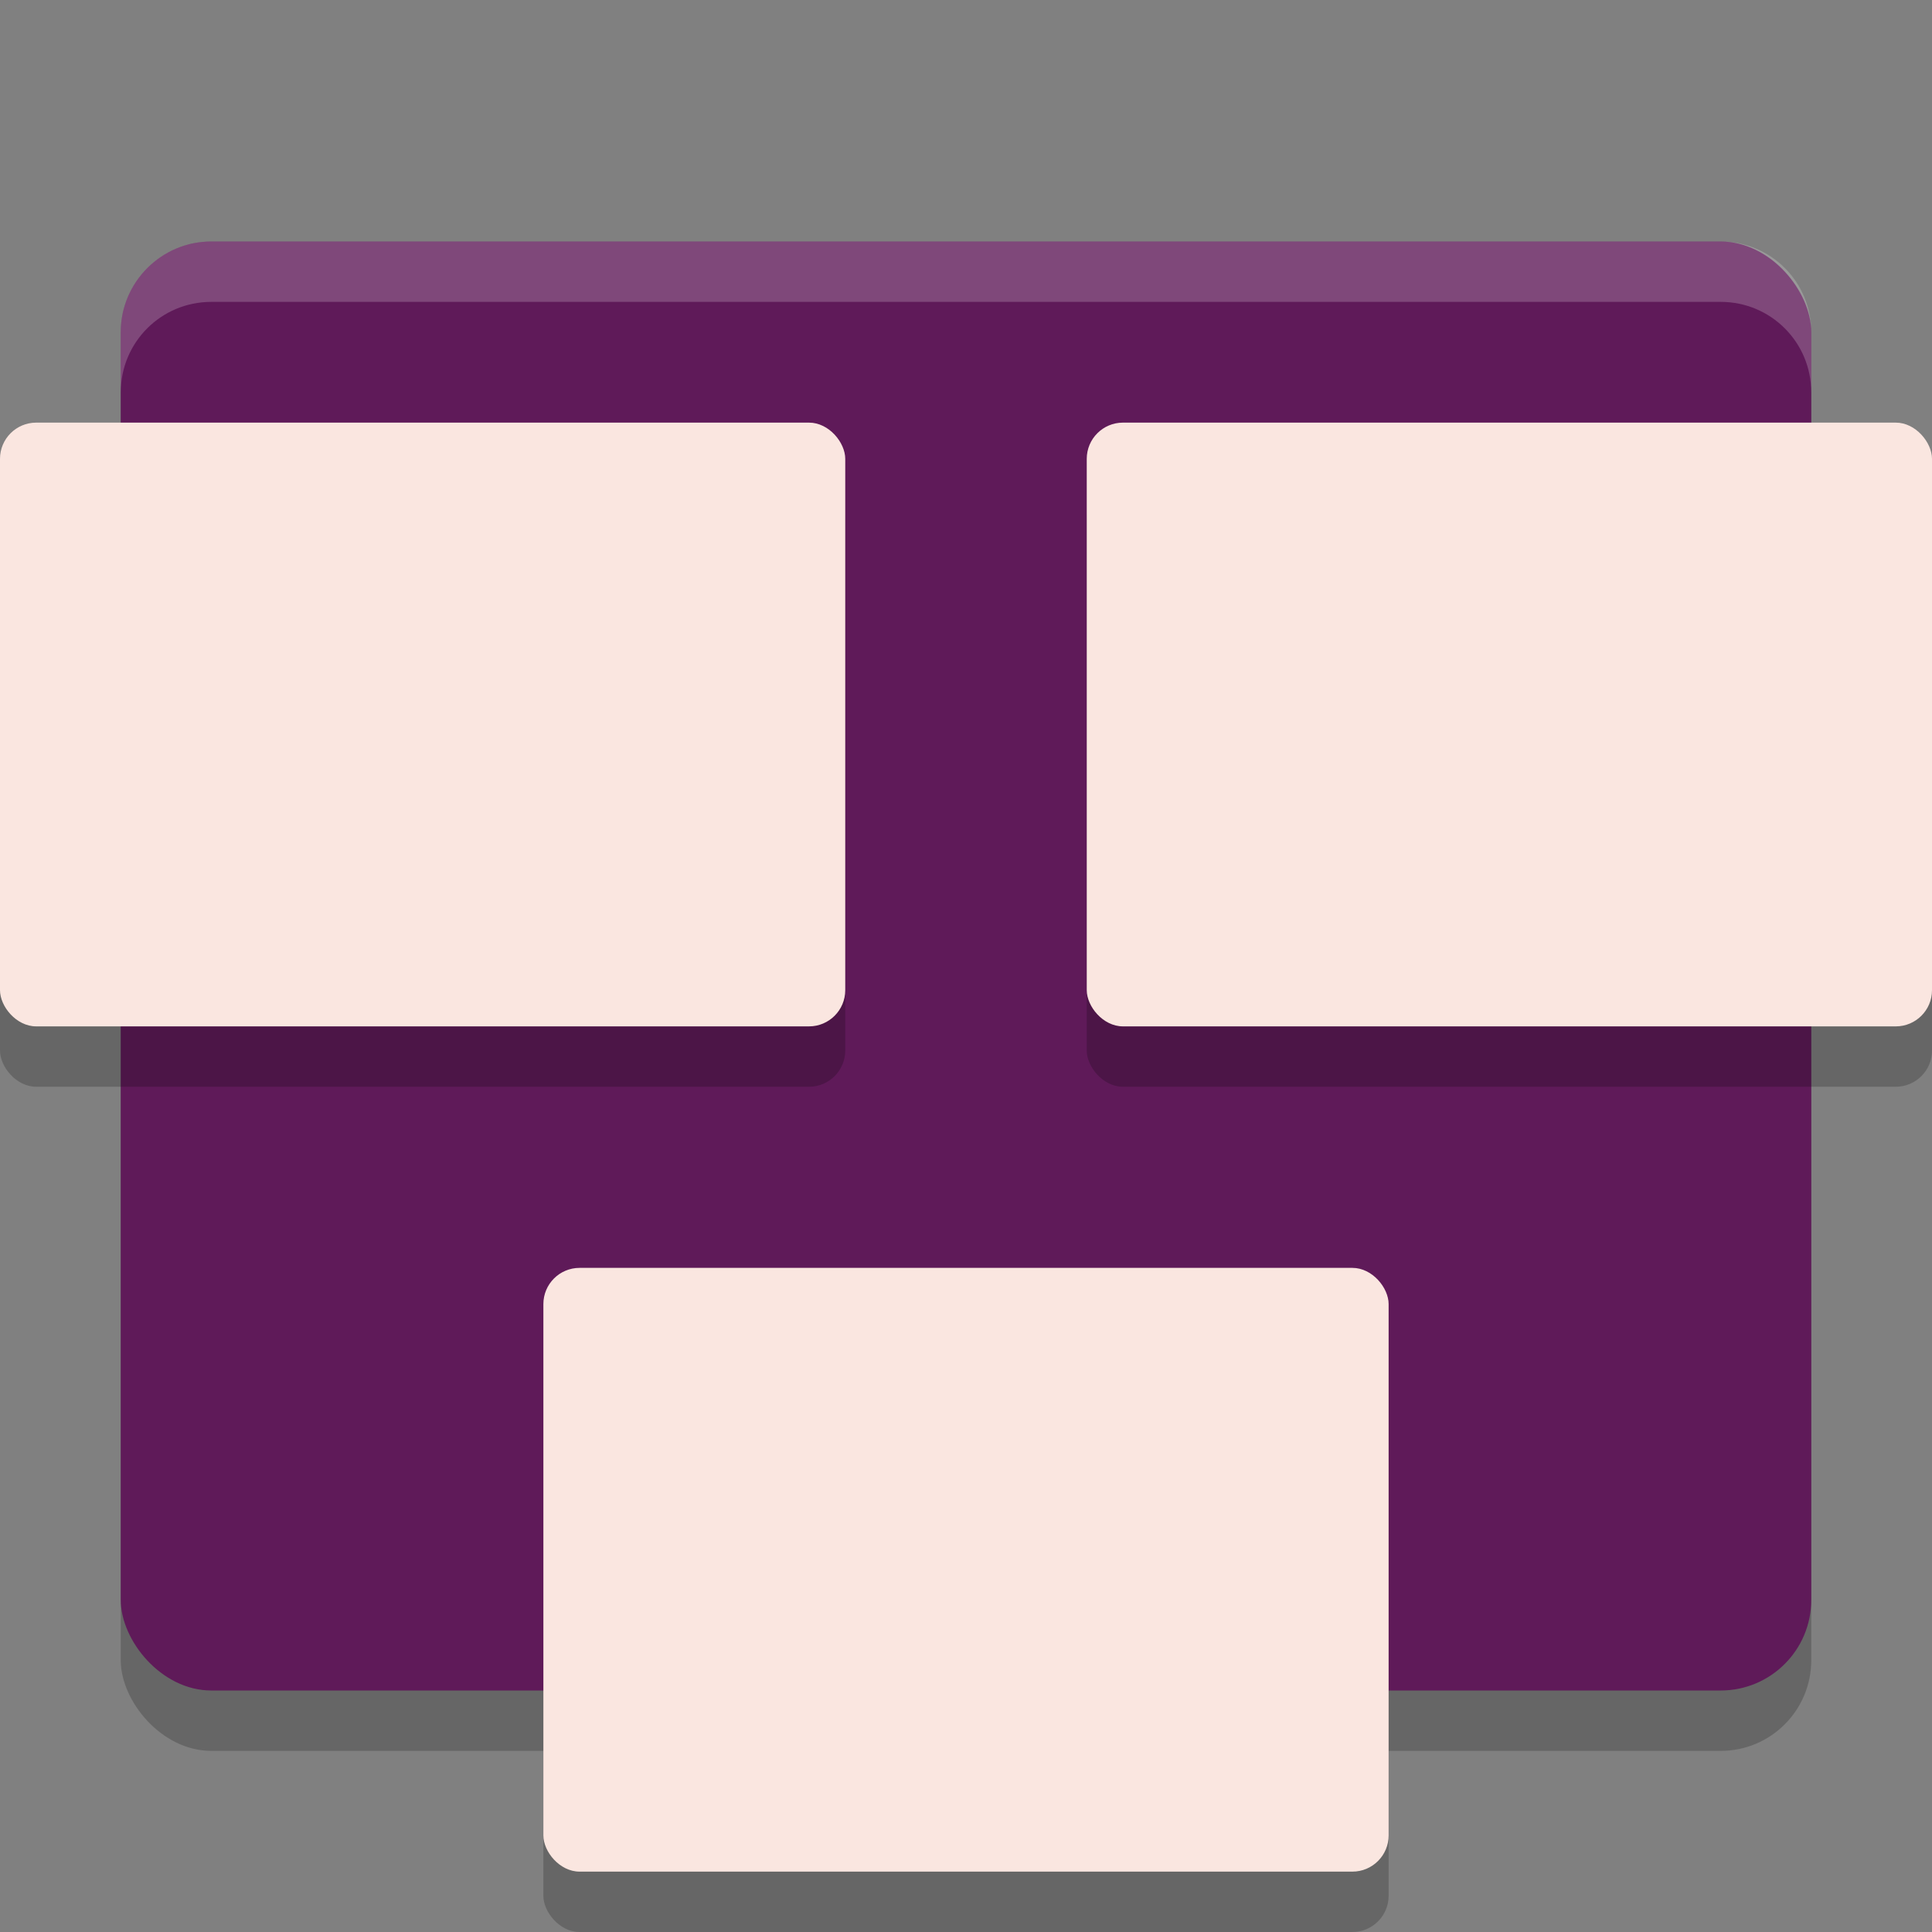 <svg xmlns="http://www.w3.org/2000/svg" width="32" height="32" version="1">
 <rect width="100%" height="100%" fill="#808080" stroke="none"/>
 <rect style="opacity:0.2" width="28" height="24" x="2" y="5" rx="1.5" ry="1.5"/>
 <rect style="fill:#5f1a59" width="28" height="24" x="2" y="4" rx="1.5" ry="1.5"/>
 <rect style="opacity:0.2" width="14" height="10" x="18" y="8" rx=".6" ry=".6"/>
 <rect style="fill:#fae6e0" width="14" height="10" x="18" y="7" rx=".6" ry=".6"/>
 <rect style="opacity:0.2" width="14" height="10" x="9" y="22" rx=".6" ry=".6"/>
 <rect style="fill:#fae6e0" width="14" height="10" x="9" y="21" rx=".6" ry=".6"/>
 <rect style="opacity:0.2" width="14" height="10" x="0" y="8" rx=".6" ry=".6"/>
 <rect style="fill:#fae6e0" width="14" height="10" x="0" y="7" rx=".6" ry=".6"/>
 <path style="fill:#ffffff;opacity:0.2" d="M 3.5 4 C 2.669 4 2 4.669 2 5.5 L 2 6.5 C 2 5.669 2.669 5 3.5 5 L 28.5 5 C 29.331 5 30 5.669 30 6.5 L 30 5.5 C 30 4.669 29.331 4 28.5 4 L 3.5 4 z"/>
</svg>
